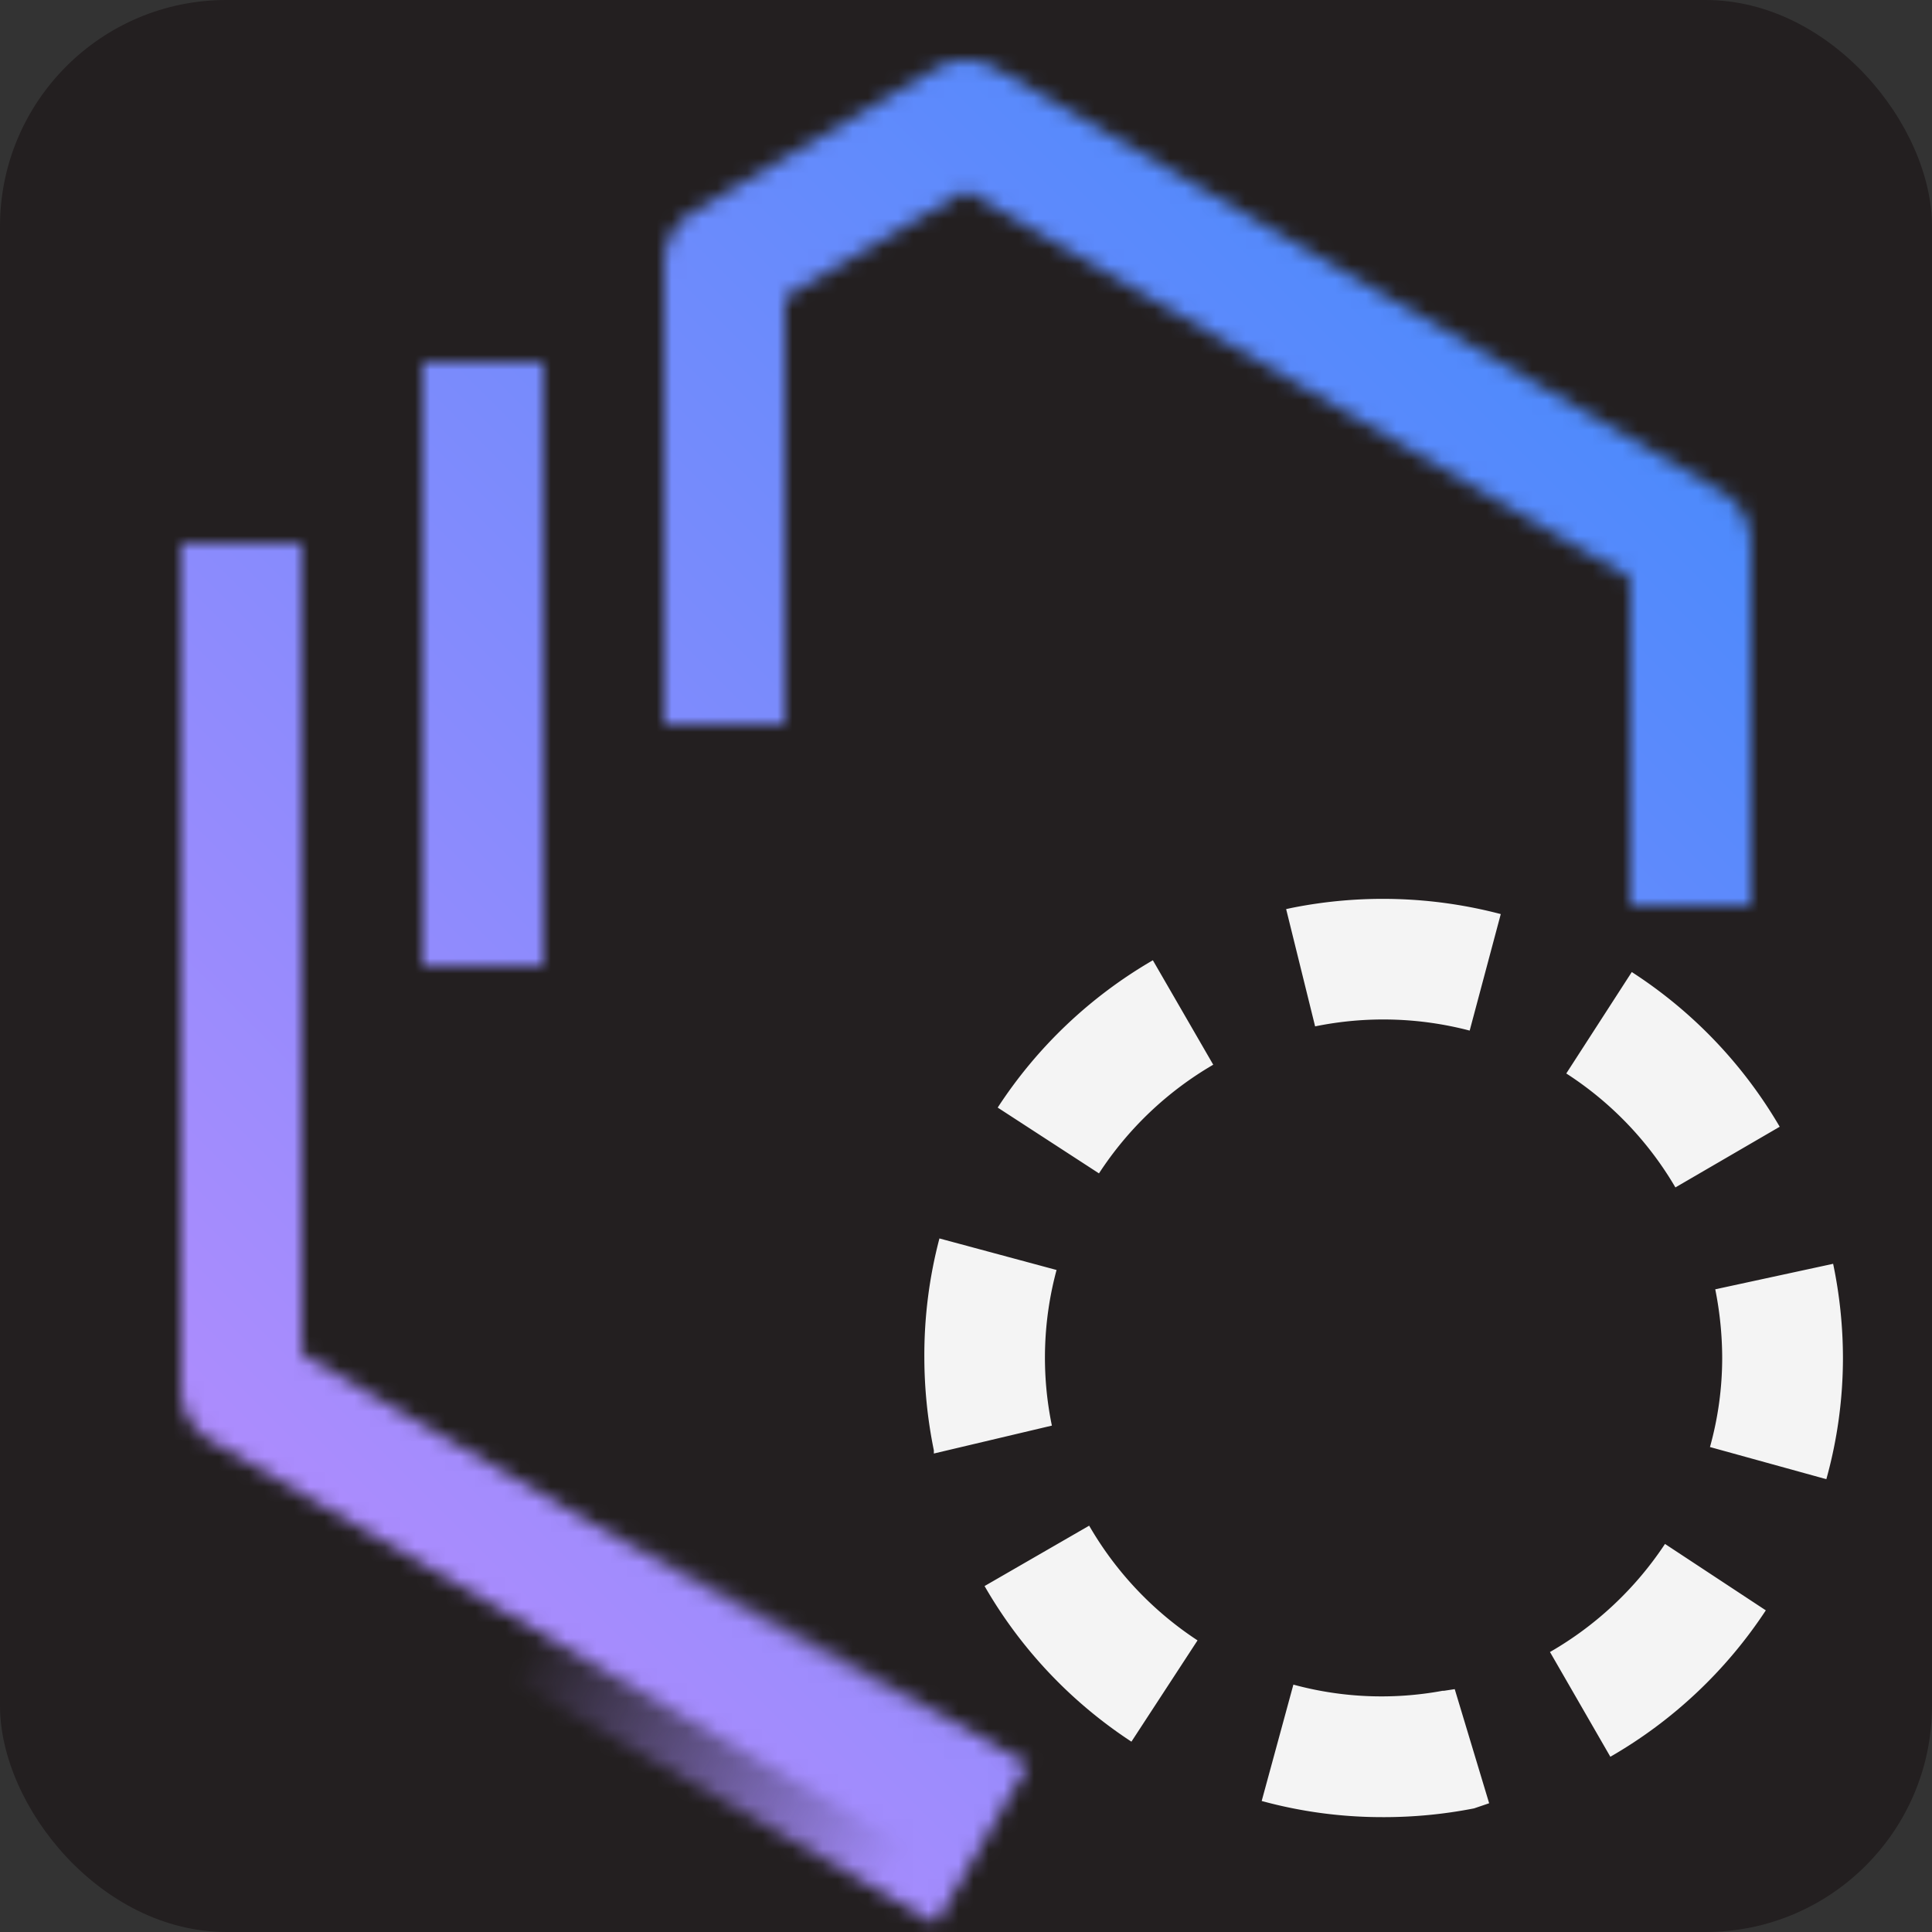 <svg id="Layer_1" data-name="Layer 1" xmlns="http://www.w3.org/2000/svg" xmlns:xlink="http://www.w3.org/1999/xlink" viewBox="0 0 128 128"><rect x="0" y="0" width="128" height="128" fill="#333333" stroke="none"/><defs><style>.cls-1{fill:#fff;}.cls-2{fill:url(#linear-gradient);}.cls-3{fill:#231f20;}.cls-4{fill:#f4f4f4;}.cls-5{mask:url(#mask);}.cls-6{fill:url(#linear-gradient-2);}</style><linearGradient id="linear-gradient" x1="79.53" y1="130.54" x2="94.99" y2="139.47" gradientTransform="matrix(0.5, 1.56, -0.87, 0.9, 124.37, -144.26)" gradientUnits="userSpaceOnUse"><stop offset="0" stop-opacity="0"/><stop offset="0.9"/></linearGradient><mask id="mask" x="0" y="0" width="128" height="128" maskUnits="userSpaceOnUse"><path class="cls-1" d="M116,60h-8V38.3L64,12.64,52,19.71V48H44V17.42A4,4,0,0,1,46,14L62,4.55a4,4,0,0,1,4,0l48,28A4,4,0,0,1,116,36Z"/><rect class="cls-1" x="28" y="24" width="8" height="40"/><path class="cls-1" d="M62,123.46l-48-28A4,4,0,0,1,12,92V36h8V89.7l46,26.84Z"/><rect class="cls-2" x="44.99" y="98" width="12.2" height="32.25" transform="translate(-73.29 101.3) rotate(-60)"/></mask><linearGradient id="linear-gradient-2" y1="128" x2="128" gradientUnits="userSpaceOnUse"><stop offset="0.1" stop-color="#b98cfd"/><stop offset="0.9" stop-color="#418afc"/></linearGradient></defs><title>AltBack_128x128</title><rect class="cls-3" width="128" height="128" rx="15"/><path class="cls-4" d="M91.59,120.39a30.24,30.24,0,0,1-8-1.07l2.1-7.71a22.23,22.23,0,0,0,9.88.41l.09,0,.72-.11,2.28,7.56-1,.34A31,31,0,0,1,91.59,120.39Zm15.1-4-4-6.94a22.69,22.69,0,0,0,7.62-7.16l6.68,4.4A30.57,30.57,0,0,1,106.69,116.39Zm-31.73-1a30.47,30.47,0,0,1-9.73-10.31l6.93-4a22.6,22.6,0,0,0,7.18,7.6ZM121,98l-7.71-2.13a22,22,0,0,0,.81-5.92,23.37,23.37,0,0,0-.46-4.53l7.81-1.69a30.59,30.59,0,0,1,.65,6.22A30,30,0,0,1,121,98ZM61.87,96.3l0-.21a31,31,0,0,1-.63-6.16,30.39,30.39,0,0,1,1-7.88L70,84.14a22.28,22.28,0,0,0-.31,10.31ZM111,78.67a22.5,22.5,0,0,0-7.23-7.55l4.34-6.72a30.5,30.5,0,0,1,9.8,10.25Zm-38.19-.93L66.1,73.38a30.56,30.56,0,0,1,10.28-9.76l4,6.92A22.6,22.6,0,0,0,72.81,77.74Zm24.56-9.46A22.56,22.56,0,0,0,87.13,68l-1.92-7.77.37-.08a30.76,30.76,0,0,1,13.85.41Z"/><g class="cls-5"><rect class="cls-6" width="128" height="128"/></g></svg>